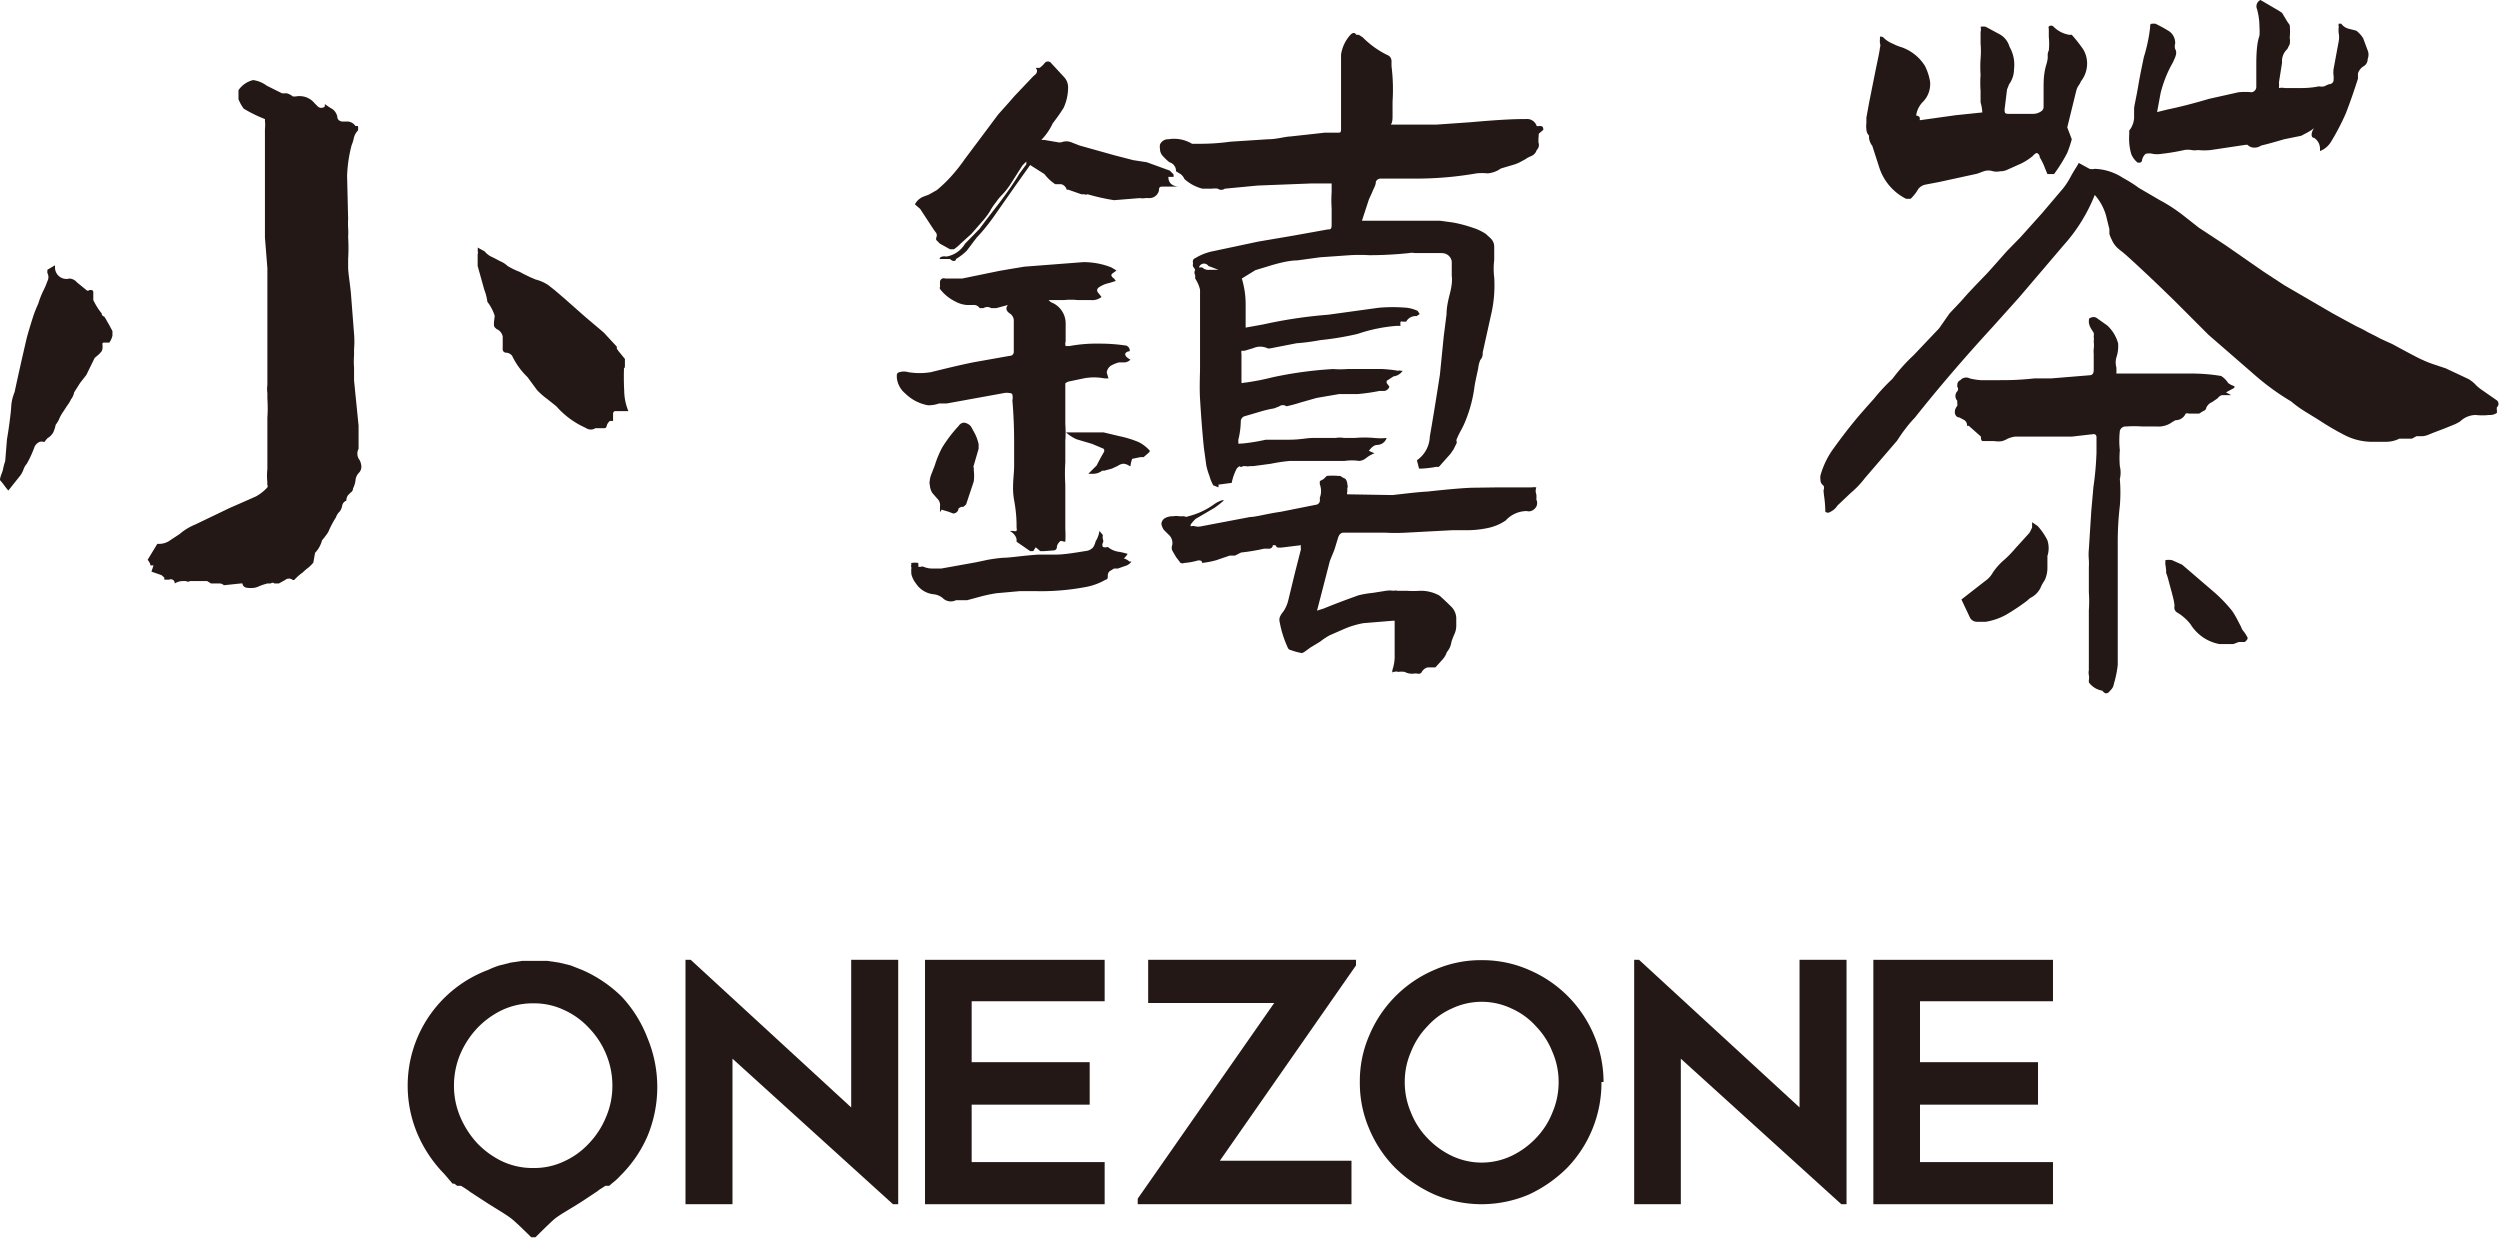 <svg xmlns="http://www.w3.org/2000/svg" viewBox="0 0 71.81 35.62"><defs><style>.cls-1{fill:#231815;}</style></defs><g id="图层_2" data-name="图层 2"><g id="图层_1-2" data-name="图层 1"><polygon class="cls-1" points="24.45 31.81 19.84 27.57 19.69 27.57 19.69 34.59 21.04 34.59 21.04 30.41 25.65 34.59 25.8 34.59 25.8 27.57 24.45 27.57 24.45 31.81"/><polygon class="cls-1" points="26.57 34.59 31.73 34.59 31.73 33.38 27.91 33.38 27.91 31.73 31.3 31.73 31.3 30.51 27.91 30.51 27.91 28.76 31.73 28.76 31.73 27.57 26.57 27.57 26.57 34.59"/><polygon class="cls-1" points="38.95 27.73 38.95 27.57 32.98 27.57 32.98 28.81 36.6 28.81 32.68 34.43 32.68 34.59 38.82 34.59 38.82 33.34 35.04 33.34 38.95 27.73"/><polygon class="cls-1" points="51.69 31.81 47.08 27.57 46.94 27.57 46.94 34.59 48.28 34.59 48.28 30.41 52.89 34.59 53.04 34.59 53.04 27.57 51.69 27.57 51.69 31.81"/><polygon class="cls-1" points="58.97 28.76 58.97 27.57 53.81 27.57 53.81 34.59 58.97 34.59 58.97 33.38 55.15 33.38 55.15 31.73 58.54 31.73 58.54 30.51 55.15 30.51 55.15 28.76 58.97 28.76"/><path class="cls-1" d="M17.86,28.63a3.76,3.76,0,0,0-1.14-.77l-.33-.13h0l-.33-.08h0l-.34-.05h0l-.37,0h0l-.35,0h0l-.33.05h0l-.32.08h0a2.52,2.52,0,0,0-.33.13A3.56,3.56,0,0,0,12,29.78a3.55,3.55,0,0,0,0,2.81,3.76,3.76,0,0,0,.77,1.14L13,34l.05,0,.08.06h0l.06,0,.05,0,.19.12.08.06.46.3c.28.18.58.35.74.48s.55.52.55.52l.06,0,.06,0s.4-.4.54-.52.47-.3.75-.48l.47-.31.08-.06.17-.11.05,0,.06,0h0l.08-.07,0,0a1.7,1.7,0,0,0,.24-.22,3.61,3.61,0,0,0,.78-1.14,3.67,3.67,0,0,0,0-2.81A3.66,3.66,0,0,0,17.86,28.63Zm-.45,3.45a2.42,2.42,0,0,1-.49.76,2.22,2.22,0,0,1-.72.52,2,2,0,0,1-.88.19,2.06,2.06,0,0,1-.89-.19,2.45,2.45,0,0,1-.72-.52,2.61,2.61,0,0,1-.49-.76,2.26,2.26,0,0,1-.18-.9,2.33,2.33,0,0,1,.18-.9,2.56,2.56,0,0,1,.49-.75,2.45,2.45,0,0,1,.72-.52,2.06,2.06,0,0,1,.89-.19,2,2,0,0,1,.88.19,2.22,2.22,0,0,1,.72.52,2.38,2.38,0,0,1,.49.75,2.33,2.33,0,0,1,.18.9A2.26,2.26,0,0,1,17.41,32.08Z"/><path class="cls-1" d="M46.06,31.08a3.45,3.45,0,0,0-.28-1.36,3.52,3.52,0,0,0-1.86-1.86,3.31,3.31,0,0,0-1.36-.28,3.28,3.28,0,0,0-1.36.28,3.52,3.52,0,0,0-1.86,1.86,3.28,3.28,0,0,0-.28,1.36,3.33,3.33,0,0,0,.28,1.37,3.51,3.51,0,0,0,.75,1.11,3.88,3.88,0,0,0,1.11.75,3.43,3.43,0,0,0,1.35.28,3.49,3.49,0,0,0,1.37-.28A3.88,3.88,0,0,0,45,33.56a3.51,3.51,0,0,0,1-2.48Zm-5.71,0a2.15,2.15,0,0,1,.18-.87,2.23,2.23,0,0,1,.47-.73,2.07,2.07,0,0,1,.7-.51,2,2,0,0,1,1.72,0,2.07,2.07,0,0,1,.7.51,2.23,2.23,0,0,1,.47.73,2.15,2.15,0,0,1,.18.87h0a2.2,2.2,0,0,1-.18.88,2.23,2.23,0,0,1-.47.73,2.38,2.38,0,0,1-.7.51,2,2,0,0,1-1.72,0,2.38,2.38,0,0,1-.7-.51,2.23,2.23,0,0,1-.47-.73,2.2,2.2,0,0,1-.18-.88Z"/><path class="cls-1" d="M.24,14.09a1.5,1.5,0,0,1-.14-.18L0,13.79c0-.09.05-.18.08-.28a2.13,2.13,0,0,1,.07-.27l.05-.62c.06-.35.09-.61.11-.79s0-.29.11-.57c.13-.61.25-1.13.35-1.56.06-.22.12-.41.17-.57s.11-.3.16-.41a2.46,2.46,0,0,1,.14-.36,2.14,2.14,0,0,0,.12-.28.25.25,0,0,0,0-.24s0-.08,0-.09l0,0,.1-.06.12-.07,0,.08A.33.33,0,0,0,2,8a.31.31,0,0,1,.21.11l.27.22a.06.06,0,0,0,.09,0c.07,0,.11,0,.11.07v.22s0,0,0,0a2.19,2.19,0,0,0,.11.2A1.56,1.56,0,0,0,2.92,9c0,.06.05.09.07.09a.74.74,0,0,1,.08.13l.07.12.09.17v.13a.54.54,0,0,1-.09.2l-.05,0s0,0-.1,0,0,.1-.07.25l-.07.08-.13.11-.24.49L2.3,11l-.17.27a.46.46,0,0,1-.09.2.87.87,0,0,1-.11.18l-.11.17a1.18,1.18,0,0,0-.11.19.72.72,0,0,1-.11.19,1.11,1.11,0,0,1-.07.22.46.46,0,0,1-.17.17s0,0-.09.11a.19.19,0,0,0-.15,0,.29.29,0,0,0-.13.14,3,3,0,0,1-.22.48.49.49,0,0,0-.09.15.74.74,0,0,1-.09.18Zm4.11,2.33.06-.18-.09,0s0-.07-.08-.16l.28-.46a.54.54,0,0,0,.38-.11l.26-.17a1.57,1.57,0,0,1,.44-.27l1-.48.32-.14.43-.19A1.27,1.27,0,0,0,7.68,14a.08.08,0,0,0,0-.07.2.2,0,0,1,0-.07,1.85,1.85,0,0,1,0-.39V12a4,4,0,0,0,0-.55s0-.1,0-.16a.86.86,0,0,1,0-.23c0-.44,0-.77,0-1,0-.47,0-.81,0-1s0-.78,0-1.36l-.07-.88,0-1.19,0-.92v-1a1.12,1.12,0,0,0,0-.24s0-.05,0-.05A3.83,3.83,0,0,1,7,3.12a1.25,1.25,0,0,1-.15-.27c0-.07,0-.16,0-.26a.72.72,0,0,1,.42-.29.84.84,0,0,1,.39.16l.44.22.14,0a.46.46,0,0,1,.17.09l.09,0a.56.56,0,0,1,.54.2l.09.09a.15.15,0,0,0,.2,0l0-.07,0,0,.16.11a.35.35,0,0,1,.2.26c0,.08.07.12.13.13l.16,0a.29.29,0,0,1,.23.13s0,0,.07,0a.27.27,0,0,1,0,.13.46.46,0,0,0-.12.23,1.07,1.07,0,0,1-.06.19,4,4,0,0,0-.13.88L10,6.3a2,2,0,0,0,0,.25,2.11,2.11,0,0,1,0,.26,5.28,5.28,0,0,1,0,.63l0,.22c0,.19.05.45.08.77l.09,1.16a2.69,2.69,0,0,1,0,.44v.18a2.16,2.16,0,0,0,0,.35c0,.12,0,.24,0,.37l.13,1.3,0,.57v.09a.3.3,0,0,0,0,.28.43.43,0,0,1,.08.24.25.25,0,0,1-.06.16.36.36,0,0,0-.11.24.71.71,0,0,1-.07.22c0,.07-.05.11-.06.11l-.08.08a.24.24,0,0,0-.05.16l0,0a.19.19,0,0,0-.12.14.39.39,0,0,1-.07.17.42.42,0,0,0-.11.17,2.73,2.73,0,0,0-.22.42,2.07,2.07,0,0,1-.18.24h0a.81.81,0,0,1-.2.36L9,16.16a1,1,0,0,1-.15.15,1.24,1.24,0,0,0-.15.13,1.52,1.52,0,0,0-.25.22H8.41a.17.17,0,0,0-.22,0l-.18.1-.06,0H7.88a.07.07,0,0,0-.1,0l-.1,0a1.68,1.68,0,0,0-.24.08.48.48,0,0,1-.2.05c-.13,0-.22,0-.26-.08s0-.05-.07-.05l-.48.05h0a.17.17,0,0,0-.12-.05h-.1l-.15,0-.11-.07-.09,0-.11,0-.29,0h0a.11.11,0,0,1-.12,0l-.08,0a.44.44,0,0,0-.24.07c0-.11-.1-.14-.16-.11l-.14,0,0-.06-.08-.07Zm13.58-5.86a.58.58,0,0,1,0-.13h0a7.47,7.47,0,0,0,0,.8,1.58,1.58,0,0,0,.12.58l-.38,0s-.06,0-.06.08v.2l-.09,0a.29.29,0,0,0-.09.13.1.1,0,0,1-.05.08s-.07,0-.1,0H17.1a.24.24,0,0,1-.26,0l-.18-.09a2.43,2.43,0,0,1-.68-.54l-.25-.2a2.32,2.32,0,0,1-.3-.26l-.28-.38a2.1,2.1,0,0,1-.44-.61.23.23,0,0,0-.18-.09s-.07,0-.09-.08a.84.84,0,0,1,0-.1l0-.28a.29.29,0,0,0-.18-.22,0,0,0,0,0,0,0s0,0-.05-.05,0-.28,0-.33A1.31,1.31,0,0,0,14,8.67a1.52,1.52,0,0,0-.09-.35l-.19-.68,0-.09q0-.18,0-.24a.2.2,0,0,0,0-.11.06.06,0,0,1,0,0,.22.22,0,0,0,0-.09l.2.11a.58.58,0,0,0,.23.17l.21.11a.72.72,0,0,1,.22.14,2.15,2.15,0,0,0,.35.17,4.14,4.14,0,0,0,.46.22,1.17,1.17,0,0,1,.36.16l.19.15.28.24.6.53.52.44.38.41a.13.13,0,0,0,0,.06s0,0,.05.07l.18.22,0,.27Z"/><path class="cls-1" d="M32.07,7.77s0,0-.08.06a.16.16,0,0,0-.07.07A.16.16,0,0,0,32,8l.05.07-.19.06a.75.75,0,0,0-.24.09c-.12.06-.14.13-.05.22l.07.09a.43.43,0,0,1-.31.09h-.37a1.79,1.79,0,0,0-.4,0l-.44,0c.05.05.08.07.09.07a.65.65,0,0,1,.4.61l0,.51a.19.19,0,0,0,0,.13h.11a4.15,4.15,0,0,1,.79-.07c.17,0,.44,0,.79.05a.15.15,0,0,1,.15.17c-.09,0-.13.06-.13.08s0,.08.15.16a.25.25,0,0,1-.17.08h-.16a.91.91,0,0,0-.24.1.28.28,0,0,0-.11.19l.05.17-.11,0a1.59,1.59,0,0,0-.61,0l-.38.08a.31.31,0,0,0-.14.06s0,.08,0,.16l0,.68c0,.09,0,.2,0,.33a3.38,3.38,0,0,1,0,.49v.61a5.14,5.14,0,0,0,0,.64c0,.17,0,.42,0,.74s0,.41,0,.53a3.12,3.12,0,0,1,0,.37c-.08,0-.13-.05-.16,0a.26.26,0,0,0-.08.13q0,.11-.09.12L30,15.83s-.08,0-.12,0l-.13-.11-.07.11-.09,0-.39-.27s0,0,0-.06-.07-.19-.2-.25h.11a.12.12,0,0,0,.09,0,.25.25,0,0,0,0-.1c0-.14,0-.4-.07-.78s0-.71,0-1v-.55c0-.29,0-.73-.05-1.32a.37.37,0,0,0,0-.16s0-.05-.09-.05a.36.36,0,0,0-.15,0l-1.65.3h-.22a.85.85,0,0,1-.32.05A1.24,1.24,0,0,1,26,11.3a.67.67,0,0,1-.24-.46v-.06c0-.06.05-.09.08-.09a.44.44,0,0,1,.25,0,2,2,0,0,0,.65,0c.68-.17,1.13-.27,1.37-.31l.9-.16c.07,0,.11-.06.11-.11s0-.48,0-.87A.25.25,0,0,0,29,9c-.1-.07-.12-.15-.05-.24l0,0-.33.09h-.15a.21.21,0,0,0-.22,0h-.06s0,0-.05,0a.2.2,0,0,0-.18-.09l-.19,0a.79.79,0,0,1-.33-.1A1.24,1.24,0,0,1,27,8.3a.07.07,0,0,1,0-.06.11.11,0,0,0,0-.05v0l0-.08A.11.11,0,0,1,27.15,8h.27l.22,0,1.07-.22L29,7.73l.42-.07,1.69-.13a2.16,2.16,0,0,1,.81.15Zm-.39,7.6a.25.25,0,0,0,0,.12.12.12,0,0,1,0,.1.12.12,0,0,0,0,.12.2.2,0,0,0,.14,0h0a.62.62,0,0,0,.32.14,1.82,1.82,0,0,1,.25.06.49.49,0,0,1-.11.13.37.37,0,0,1,.16.09s0,0,.06,0a.33.33,0,0,1-.19.13l-.2.07-.11,0-.13.08a.17.17,0,0,0-.05.13c0,.06,0,.1-.06.11a1.81,1.81,0,0,1-.62.22,6.88,6.88,0,0,1-1.38.11h-.47l-.67.06a4.24,4.24,0,0,0-.47.1l-.37.1-.15,0-.17,0a.33.33,0,0,1-.38-.06.49.49,0,0,0-.26-.11.69.69,0,0,1-.51-.31.71.71,0,0,1-.13-.26.92.92,0,0,1,0-.2.08.08,0,0,1,0-.08.05.05,0,0,1,0-.05.68.68,0,0,1,.2,0s0,0,0,0a.09.09,0,0,0,0,.05s0,.05,0,.06,0,0,.07,0a.13.13,0,0,1,.08,0,.62.62,0,0,0,.27.05l.24,0,1-.18.33-.07a4.35,4.35,0,0,1,.46-.06c.2,0,.54-.06,1-.09l.5,0c.23,0,.53-.05.9-.11a.32.32,0,0,0,.17-.1.51.51,0,0,0,.07-.17.73.73,0,0,0,.11-.3ZM29.59,4.74l-.42.59-.63.9a5.69,5.69,0,0,1-.49.6l-.28.37a1.62,1.62,0,0,1-.31.24c0,.07-.1.08-.17,0l-.2,0s0,0-.07,0,0-.07.05-.07a.2.2,0,0,1,.11,0A.77.77,0,0,0,27.72,7l.42-.43s.12-.17.44-.58.56-.76.7-1l.2-.27,0-.08h0l-.11.11L29,5.33a2.43,2.43,0,0,1-.2.25,1.59,1.59,0,0,0-.2.24,1.43,1.43,0,0,0-.16.24,2.14,2.14,0,0,1-.19.26l-.35.4L27.59,7a1.12,1.12,0,0,1-.19.16h-.11L27,7l-.11-.11,0,0s0,0,0-.06a.14.14,0,0,0,0-.14l-.06-.08L26.43,6l-.15-.13a.47.47,0,0,1,.24-.22l.16-.06.23-.13a3.91,3.91,0,0,0,.38-.36,4.9,4.9,0,0,0,.43-.54L28.14,4l.53-.71L29,2.92l.13-.15.55-.58.07-.06c.05-.06.05-.12,0-.18l.11,0A.61.61,0,0,0,30,1.82a.12.12,0,0,1,.2,0l.37.4a.43.43,0,0,1,.11.31,1.4,1.4,0,0,1-.13.57,5.14,5.14,0,0,1-.31.44,1.72,1.72,0,0,1-.33.48l.09,0,.41.07.07,0a.39.39,0,0,1,.3,0l.23.09,1,.28.54.14.39.06.66.24.11.11,0,.07-.15,0,0,0c0,.16.09.26.28.28l0,0-.29,0-.13,0c-.09,0-.13,0-.13.11a.28.28,0,0,1-.29.22h-.1a.45.45,0,0,1-.16,0L32,5.75a6,6,0,0,1-.76-.17.13.13,0,0,1-.1,0l-.08,0-.37-.13-.05,0a.22.22,0,0,0-.16-.16l-.17,0A1.26,1.26,0,0,1,30,5ZM27,14.71l0-.16a.26.26,0,0,0-.08-.23l-.14-.16a.47.47,0,0,1-.07-.22.28.28,0,0,1,0-.15c0-.09.07-.23.14-.42a3,3,0,0,1,.21-.51,4,4,0,0,1,.48-.63.19.19,0,0,1,.15-.09.31.31,0,0,1,.2.11l0,0,.11.2a1.28,1.28,0,0,1,.11.31v.13l-.14.48a.08.08,0,0,0,0,.07.15.15,0,0,1,0,.06,1.31,1.31,0,0,1,0,.33l-.22.66-.08.07h-.06a.25.25,0,0,0-.08.05c0,.09-.09.14-.15.14l-.13-.05-.2-.06Zm5.45-1.32a.34.34,0,0,0-.18-.07.32.32,0,0,0-.16.06l-.17.08-.22.06-.06,0a.44.44,0,0,1-.27.09l-.13,0,.24-.24s.08-.16.2-.37a.09.09,0,0,0,0-.11l-.33-.14-.44-.13a1.1,1.1,0,0,1-.31-.2l.53,0,.39,0h.16l.46.11a3,3,0,0,1,.55.17,1.08,1.08,0,0,1,.32.25A.12.12,0,0,1,33,13l-.15.13-.09,0-.24.05A1,1,0,0,0,32.47,13.39Zm7.46-2.28a.19.19,0,0,1-.14.12h-.15a5.76,5.76,0,0,1-.63.09l-.53,0-.64.11-.46.13a3.59,3.59,0,0,1-.41.11h0a.17.17,0,0,0-.2,0l-.15.06a3.1,3.1,0,0,0-.42.1l-.41.12a.16.16,0,0,0-.13.16,2.32,2.32,0,0,1-.07.52c0,.06,0,.1,0,.11s.05,0,.11,0a5.41,5.41,0,0,0,.68-.11l.32,0,.36,0c.29,0,.51-.05.66-.05l.66,0a.73.73,0,0,1,.25,0l.3,0a3.29,3.29,0,0,1,.57,0,1.7,1.7,0,0,0,.35,0,.29.29,0,0,1-.27.2c-.08,0-.16.06-.24.17l.16.07a.89.89,0,0,0-.23.13.37.37,0,0,1-.21.09h0a1.47,1.47,0,0,0-.42,0l-.41,0h-.07l-.46,0c-.29,0-.5,0-.63,0a4.72,4.72,0,0,0-.54.08l-.52.07-.1,0a.19.19,0,0,1-.1,0l-.09,0a.07.07,0,0,1-.1,0l-.07.06a1.44,1.44,0,0,0-.15.42L35,13.92,35,14l-.15-.06a1.16,1.16,0,0,1-.11-.27,2,2,0,0,1-.09-.3l-.07-.51c-.06-.6-.09-1.07-.11-1.4s0-.72,0-.92l0-.47V9c0-.11,0-.28,0-.5V8.32A1,1,0,0,0,34.33,8a.84.84,0,0,0,0-.1.13.13,0,0,1,0-.14.27.27,0,0,0-.06-.1.19.19,0,0,1,0-.1.14.14,0,0,1,0-.09.13.13,0,0,1,.07-.06,1.58,1.58,0,0,1,.53-.2l1.27-.27,1-.17,1-.18c.07,0,.11,0,.11-.13l0-.48a3.26,3.26,0,0,1,0-.46V5.27l-.06,0-.53,0-1.54.06-.94.09a.17.17,0,0,1-.2,0,.51.51,0,0,0-.17,0h-.27a1.21,1.21,0,0,1-.52-.28A.33.33,0,0,0,33.91,5l-.13-.08a.26.26,0,0,0-.19-.26,1.41,1.41,0,0,1-.18-.17.29.29,0,0,1-.09-.21.36.36,0,0,1,0-.13A.25.25,0,0,1,33.56,4a1,1,0,0,1,.68.13l.18,0h.07a6.29,6.29,0,0,0,.85-.06L36.42,4c.25,0,.46-.07.64-.08l.46-.05.54-.06.38,0c.06,0,.08,0,.08-.11l0-.7c0-.31,0-.78,0-1.43A1.08,1.08,0,0,1,38.79,1c.06-.06.12-.08.17,0l.07,0,.11.07a2.62,2.62,0,0,0,.75.53.19.19,0,0,1,.08.15v.15A5.5,5.5,0,0,1,40,2.92c0,.15,0,.27,0,.38s0,.21-.05.28l.13,0,1.17,0,1-.07c.68-.06,1.17-.09,1.5-.09h.08a.29.29,0,0,1,.31.2.05.05,0,0,0,0,0,.09.09,0,0,0,.06,0c.09,0,.13,0,.13.11l-.13.11L44.19,4s0,0,0,.09a.2.2,0,0,1-.05.22l0,0a.27.27,0,0,1-.13.16l-.13.06a1.28,1.28,0,0,1-.17.1,1,1,0,0,1-.23.1l-.37.11,0,0a.76.76,0,0,1-.38.14,1.58,1.58,0,0,0-.32,0,10.08,10.08,0,0,1-1.8.15l-.85,0h-.09a.15.15,0,0,0-.15.09c0,.11-.07.2-.1.29l-.1.22-.2.61h.42l1.29,0,.53,0,.37.05a3.93,3.93,0,0,1,.57.15,1.5,1.5,0,0,1,.38.18l.13.12a.33.33,0,0,1,.11.25c0,.07,0,.2,0,.38a2,2,0,0,0,0,.5,3.72,3.72,0,0,1-.09,1.07l-.24,1.08c0,.07,0,.14-.07.22a.84.84,0,0,0-.06.24c-.06.28-.1.46-.11.55a3.91,3.91,0,0,1-.24.92,2.37,2.37,0,0,1-.15.32,2.72,2.72,0,0,0-.12.25.08.08,0,0,0,0,.06.08.08,0,0,1,0,.05l-.09.18-.09.13-.33.37s0,0-.08,0a2.87,2.87,0,0,1-.42.05l-.07,0-.06-.24a.86.86,0,0,0,.37-.68c.07-.4.17-1,.29-1.78l.11-1.1.08-.63q0-.23.09-.57t.06-.54c0-.16,0-.28,0-.39s-.1-.26-.29-.26-.41,0-.77,0a.42.42,0,0,0-.17,0,10.88,10.88,0,0,1-1.14.06,4.79,4.79,0,0,0-.55,0l-.86.06-.66.09q-.3,0-.87.18l-.33.1L35.67,8a2.55,2.55,0,0,1,.11.77c0,.13,0,.35,0,.64l.5-.09a13.38,13.38,0,0,1,1.87-.28l1.45-.2a4.66,4.66,0,0,1,.81,0,1,1,0,0,1,.31.09l.06.09-.09.06a.31.31,0,0,0-.3.16l-.09,0a.09.09,0,0,0-.07,0,.29.29,0,0,0,0,.12h-.11A4.52,4.52,0,0,0,39,9.59a8.38,8.38,0,0,1-1.08.18,6,6,0,0,1-.68.09l-.77.15h0s0,0-.05,0A.49.49,0,0,0,36,10l-.27.08a.09.09,0,0,0-.07,0,.19.19,0,0,0,0,.08c0,.33,0,.58,0,.74s0,.09.11.09a7,7,0,0,0,.77-.15,11.39,11.39,0,0,1,1.75-.24,2.63,2.63,0,0,0,.41,0l.36,0,.53,0h.11a3.85,3.85,0,0,1,.46.05.12.12,0,0,1,.08,0l.05,0a.36.36,0,0,1-.26.16l-.2.13,0,.06v0ZM40,19.38a.3.3,0,0,1,0-.15,1.25,1.25,0,0,0,.06-.44v-.22l0-.74s0,0-.05,0l-.85.07a2.55,2.55,0,0,0-.56.17l-.41.18a2,2,0,0,0-.27.18l-.28.17-.11.08a.57.57,0,0,1-.13.08l0,0a1.8,1.8,0,0,1-.33-.09s-.06,0-.09-.09a3,3,0,0,1-.22-.7.26.26,0,0,1,0-.15.54.54,0,0,1,.1-.16,1,1,0,0,0,.15-.35c.11-.45.18-.75.22-.9l.14-.55a.2.2,0,0,1,0-.11l-.57.07-.08,0s-.06,0-.08-.07h-.08c0,.08-.08.11-.14.1h-.11a5.53,5.53,0,0,1-.66.11s0,0,0,0l0,0-.18.09-.22,0s.05,0,.07,0l0,0-.38.13a2.47,2.47,0,0,1-.41.08c0-.07-.07-.09-.16-.06a1.9,1.9,0,0,1-.35.06.15.15,0,0,1-.11,0L33.78,16l-.11-.19a.22.22,0,0,1,0-.15.32.32,0,0,0-.11-.31l-.13-.13a.43.43,0,0,1-.07-.17.21.21,0,0,1,.09-.16.43.43,0,0,1,.24-.06.53.53,0,0,1,.19,0l.14,0a.11.11,0,0,0,.11,0,2.14,2.14,0,0,0,.75-.35.89.89,0,0,1,.22-.11h.06v0a2.85,2.85,0,0,1-.28.22l-.53.31a.92.92,0,0,0-.15.17l0,.05a.22.22,0,0,1,.14,0,.38.38,0,0,0,.15,0l1.42-.27c.16,0,.46-.09.88-.15l1-.2a.13.13,0,0,0,.12-.1.46.46,0,0,0,0-.1.55.55,0,0,0,0-.39l0-.09.11-.06.09-.09,0,0a1.77,1.77,0,0,1,.33,0l.06,0,0,0a.58.58,0,0,0,.14.08.25.25,0,0,1,.06.16.17.17,0,0,1,0,.12s0,.07,0,.1a.08.08,0,0,0,0,.07s.05,0,.09,0L40,14.22c.44-.05.77-.09,1-.1.54-.06,1-.1,1.27-.11L43,14h.54L44,14a.36.36,0,0,1,.13,0s0,0,0,0a0,0,0,0,1,0,0,.27.27,0,0,0,0,.2.85.85,0,0,1,0,.15.23.23,0,0,1,0,.2.27.27,0,0,1-.16.13.18.18,0,0,1-.11,0,.82.82,0,0,0-.61.27,1.42,1.42,0,0,1-.53.22,2.91,2.91,0,0,1-.6.06h-.41l-1.32.07a5.38,5.38,0,0,1-.61,0l-.57,0-.62,0c-.07,0-.12.05-.15.13l-.11.36-.13.32-.24.93-.13.5.19-.06c.44-.18.78-.3,1-.38a2.86,2.86,0,0,1,.41-.07l.38-.06a.69.69,0,0,1,.22,0,.2.2,0,0,1,.11,0l.27,0a2.62,2.62,0,0,0,.37,0,1.09,1.09,0,0,1,.57.14s.16.14.35.33a.49.49,0,0,1,.13.31c0,.13,0,.2,0,.23a.61.61,0,0,1-.06.25,2.07,2.07,0,0,0-.08.21.55.55,0,0,1-.13.29.6.6,0,0,1-.13.22l-.2.22-.22,0a.27.27,0,0,0-.17.13.1.1,0,0,1-.12.05.3.3,0,0,0-.12,0,.44.44,0,0,1-.25-.05.61.61,0,0,0-.19,0,.14.14,0,0,0-.11,0l-.07,0ZM34.44,7.68c.05,0,.07,0,.09,0h0s0,0,0,0a.26.26,0,0,0,.22.07H35l-.29-.11A.15.15,0,0,0,34.44,7.68Z"/><path class="cls-1" d="M60.17,5.6a4.82,4.82,0,0,1-.9,1.45L58,8.54l-.79.88Q56,10.74,55,12a3.41,3.41,0,0,0-.28.33c-.1.13-.17.24-.23.33l-.92,1.07a2.68,2.68,0,0,1-.41.43l-.38.36a.51.51,0,0,1-.2.18c-.09.06-.14,0-.15,0,0-.3-.05-.5-.05-.62a.17.17,0,0,0,0-.13.2.2,0,0,1-.09-.18.36.36,0,0,1,0-.11,2.42,2.42,0,0,1,.4-.81c.23-.32.42-.56.55-.72s.25-.3.59-.68a5.61,5.61,0,0,1,.53-.57,5,5,0,0,1,.61-.68l.73-.77L56,9l.35-.37c.15-.18.39-.43.72-.77,0,0,.21-.23.57-.64l.4-.41.61-.68.62-.73a2.11,2.11,0,0,0,.2-.31c.07-.13.14-.24.19-.32l.05-.09.31.17a.33.33,0,0,0,.15,0,1.57,1.57,0,0,1,.81.26,3.88,3.88,0,0,1,.46.29l.6.35a4.63,4.63,0,0,1,.7.46l.42.33.76.5L65,7.79l.61.4L67,9l.33.18.37.2a2.94,2.94,0,0,1,.31.16l.24.12c.1.06.26.13.46.22.48.26.78.42.88.46a2.85,2.85,0,0,0,.33.13l.33.11.66.31a1,1,0,0,1,.18.14,1,1,0,0,0,.17.15l.46.32a.13.13,0,0,1,0,.2.34.34,0,0,0,0,.08.34.34,0,0,1,0,.08.34.34,0,0,1-.22.06,1.79,1.79,0,0,1-.39,0,.66.66,0,0,0-.45.19l-.13.07-.32.13-.29.11-.15.06a.52.52,0,0,1-.23.05h0s-.07,0-.13,0l-.13.07-.29,0h-.07a.86.86,0,0,1-.41.09l-.42,0a1.74,1.74,0,0,1-.72-.18,7.81,7.81,0,0,1-.77-.45l-.39-.24a3.24,3.24,0,0,1-.4-.29,7,7,0,0,1-1-.72L63.44,9.62l-1-1c-.43-.42-.86-.83-1.3-1.23l-.16-.14a1.77,1.77,0,0,1-.17-.14.71.71,0,0,1-.15-.22,1.22,1.22,0,0,1-.07-.17s0-.09,0-.14l-.07-.28A1.51,1.51,0,0,0,60.17,5.6Zm-5-2.15,1-.14.77-.08a1.26,1.26,0,0,0-.05-.29c0-.09,0-.2,0-.33a3.17,3.17,0,0,1,0-.46,3.38,3.38,0,0,1,0-.46,2.55,2.55,0,0,0,0-.44V.92a.28.28,0,0,0,0-.15.34.34,0,0,1,.15,0l.37.2a.59.59,0,0,1,.31.37,1.07,1.07,0,0,1,.13.38,1.19,1.19,0,0,1,0,.28.73.73,0,0,1-.14.42l-.06.15-.07.57c0,.09,0,.13.11.13h.73a.4.4,0,0,0,.22-.08.14.14,0,0,0,.06-.11c0-.15,0-.32,0-.53s0-.44.08-.7,0-.25.07-.4a1.91,1.91,0,0,0,0-.39V.83a.09.09,0,0,1,0-.07l0,0a.1.1,0,0,1,.13,0,.82.82,0,0,0,.46.24s0,0,.07,0a4.2,4.2,0,0,1,.33.42.79.79,0,0,1,.11.42.83.83,0,0,1-.18.5.41.41,0,0,1-.06.11.51.51,0,0,0-.07.15l-.26,1.06L59.51,4a3.54,3.54,0,0,1-.13.39A4.49,4.49,0,0,1,59,5S59,5,58.9,5s0,0-.09,0l-.07-.17a1.8,1.8,0,0,0-.15-.31c0-.07-.05-.11-.07-.12s-.06,0-.13.08a1.66,1.66,0,0,1-.34.22l-.38.17a.48.48,0,0,1-.22.05.49.49,0,0,1-.2,0,.42.42,0,0,0-.27,0l-.19.07-1.1.24-.37.07a.35.35,0,0,0-.22.13,1.18,1.18,0,0,1-.22.28l-.07,0h-.06a1.53,1.53,0,0,1-.77-.9l-.2-.62,0,0a.45.45,0,0,1-.09-.2.2.2,0,0,1,0-.09,0,0,0,0,0,0,0s0,0,0,0a.27.27,0,0,1-.08-.19.61.61,0,0,1,0-.17l0-.16,0,0,.08-.44.2-1c.06-.28.1-.47.11-.57a.2.2,0,0,0,0-.13.45.45,0,0,1,0-.11s0-.05,0-.07.05,0,.08,0a.83.83,0,0,0,.3.2,1.35,1.35,0,0,0,.25.1,1.3,1.3,0,0,1,.66.53,1.55,1.55,0,0,1,.15.46.73.73,0,0,1-.22.59.68.68,0,0,0-.18.38Q55.17,3.33,55.14,3.45Zm4.9,6A.46.46,0,0,1,60,9.26c0-.08,0-.13.05-.13a.17.17,0,0,1,.17,0l.31.22a1.09,1.09,0,0,1,.31.51,1,1,0,0,1-.05.41.53.53,0,0,0,0,.28,1.23,1.23,0,0,1,0,.18l.06,0h.08l.83,0c.26,0,.66,0,1.18,0a5.07,5.07,0,0,1,.86.07A.64.64,0,0,1,64,11a.5.5,0,0,0,.18.09l0,.05-.24.13.15.08h0l-.17,0,0,0-.1,0a.24.24,0,0,0-.12.09l-.16.11a.31.31,0,0,0-.17.17s0,.06-.09.09l-.11.07-.16,0-.14,0a.14.14,0,0,0-.09,0,.31.31,0,0,1-.29.19l-.09.05a.67.67,0,0,1-.46.13h-.13l-.28,0a3.47,3.47,0,0,0-.46,0,.17.17,0,0,0-.18.13,2.51,2.51,0,0,0,0,.55,2.83,2.83,0,0,0,0,.46.77.77,0,0,1,0,.37,4.55,4.55,0,0,1,0,.77,9,9,0,0,0-.06,1.06v.7c0,.19,0,.47,0,.85s0,.58,0,.81,0,.44,0,.6l0,.55a3,3,0,0,1-.11.54.33.33,0,0,1-.11.2c-.07.1-.15.1-.22,0A.6.6,0,0,1,60,19.6v-.06a.44.44,0,0,0,0-.15.35.35,0,0,1,0-.14l0-.24,0-.48c0-.41,0-.73,0-1a3.57,3.57,0,0,0,0-.52c0-.33,0-.56,0-.71a1.94,1.94,0,0,0,0-.22,1.58,1.58,0,0,1,0-.3l.07-1.1.06-.68a9.06,9.06,0,0,0,.09-1v-.44q0-.09-.09-.09l-.61.07H58.7c-.37,0-.64,0-.81,0a.85.85,0,0,0-.22.06.71.71,0,0,1-.16.07.64.64,0,0,1-.22,0H57.1l-.11,0c-.06,0-.09,0-.09-.13l0,0-.35-.31-.05,0a.17.17,0,0,0-.09-.17l-.13-.07c-.09,0-.13-.09-.13-.15a.27.27,0,0,1,.07-.18.28.28,0,0,0,0-.09s0-.05,0-.06a.2.2,0,0,1,0-.27.1.1,0,0,0,0-.13c0-.08,0-.15.09-.19a.22.22,0,0,1,.27-.05,1.81,1.81,0,0,0,.32.05l.53,0c.22,0,.55,0,1-.05l.48,0,1.1-.09c.09,0,.13-.05.13-.15s0-.26,0-.46a.86.86,0,0,1,0-.15.69.69,0,0,0,0-.2.61.61,0,0,0,0-.15.38.38,0,0,0,0-.11Zm-3.73,7.77.68-.53a.71.71,0,0,0,.22-.24,1.76,1.76,0,0,1,.33-.37,3.1,3.1,0,0,0,.32-.33l.4-.44a1.19,1.19,0,0,0,.08-.16c0-.07,0-.12,0-.15l.16.11a1.76,1.76,0,0,1,.28.41.73.73,0,0,1,0,.45v.33a.84.84,0,0,1-.08.37,1.05,1.05,0,0,0-.12.22.65.65,0,0,1-.3.29l-.09.08a6.22,6.22,0,0,1-.6.4,1.82,1.82,0,0,1-.58.2l-.25,0h0a.23.23,0,0,1-.2-.11Zm5.62-14,.28-.07c.34-.07.74-.17,1.21-.31l.85-.19a1.87,1.87,0,0,1,.38,0,.16.16,0,0,0,.13-.17V1.84q0-.57.09-.81a1.51,1.51,0,0,0,0-.26,1.89,1.89,0,0,0-.07-.51A.2.2,0,0,1,64.93,0l.53.31.09.06.15.25.07.1a1.86,1.86,0,0,1,0,.36.58.58,0,0,1,0,.19l-.07.14a.47.47,0,0,0-.15.39l-.09.57a.78.78,0,0,1,0,.16.4.4,0,0,1,.17,0H66c.17,0,.37,0,.61-.05a.37.37,0,0,0,.15,0l.13-.06c.09,0,.14-.06.14-.12a.83.83,0,0,0,0-.12.71.71,0,0,1,0-.2l.15-.81a.65.65,0,0,0,0-.2.6.6,0,0,1,0-.2.12.12,0,0,1,0-.09s0,0,.07,0a.38.38,0,0,0,.23.15l.2.05a.8.8,0,0,1,.2.22l.13.35a.32.32,0,0,1,0,.24c0,.12-.07.19-.13.22a.38.38,0,0,0-.15.2l0,.15c-.14.44-.26.77-.35,1a6.9,6.9,0,0,1-.41.79.66.66,0,0,1-.33.29l0-.07a.37.37,0,0,0-.17-.31c-.09,0-.1-.14,0-.28l0,0-.08.06-.12.07-.17.09L65.61,4q-.44.13-.66.18s0,0,0,0,0,0,0,0a.33.33,0,0,1-.19.06.26.26,0,0,1-.2-.08,0,0,0,0,0-.06,0h0l-1,.15a1.8,1.8,0,0,1-.37,0,.5.5,0,0,1-.18,0,.59.59,0,0,0-.21,0,6.26,6.26,0,0,1-.66.11.76.76,0,0,1-.24,0,.41.41,0,0,0-.21,0,.33.33,0,0,0-.1.17s0,.07-.06.08,0,0-.07,0a.61.61,0,0,1-.18-.24,1.61,1.61,0,0,1-.06-.33,1.84,1.84,0,0,1,0-.24c0-.06,0-.1,0-.11a.64.64,0,0,0,.14-.36c0-.14,0-.23,0-.28s.07-.35.12-.65.11-.58.16-.82a4.65,4.65,0,0,0,.18-.85c0-.08,0-.11.07-.11l.08,0a4,4,0,0,1,.4.22.41.41,0,0,1,.17.35.28.28,0,0,0,0,.16c.07.11,0,.24-.07.39a3.43,3.43,0,0,0-.35.88Zm.24,13,0,0a.19.19,0,0,1,0-.08.1.1,0,0,1,0-.05.5.5,0,0,1,.19,0l.29.13.92.79a4.17,4.17,0,0,1,.51.53,2,2,0,0,1,.14.23l.12.23a.42.42,0,0,0,.07.13.78.78,0,0,1,.1.15c.05.06,0,.11-.06.16l-.17,0-.16.06-.31,0-.09,0a1.24,1.24,0,0,1-.83-.57,1.42,1.42,0,0,0-.37-.33.16.16,0,0,1-.09-.11.17.17,0,0,1,0-.08c0-.14-.08-.39-.18-.77a1.27,1.27,0,0,0-.06-.18l0-.09Z"/></g></g></svg>